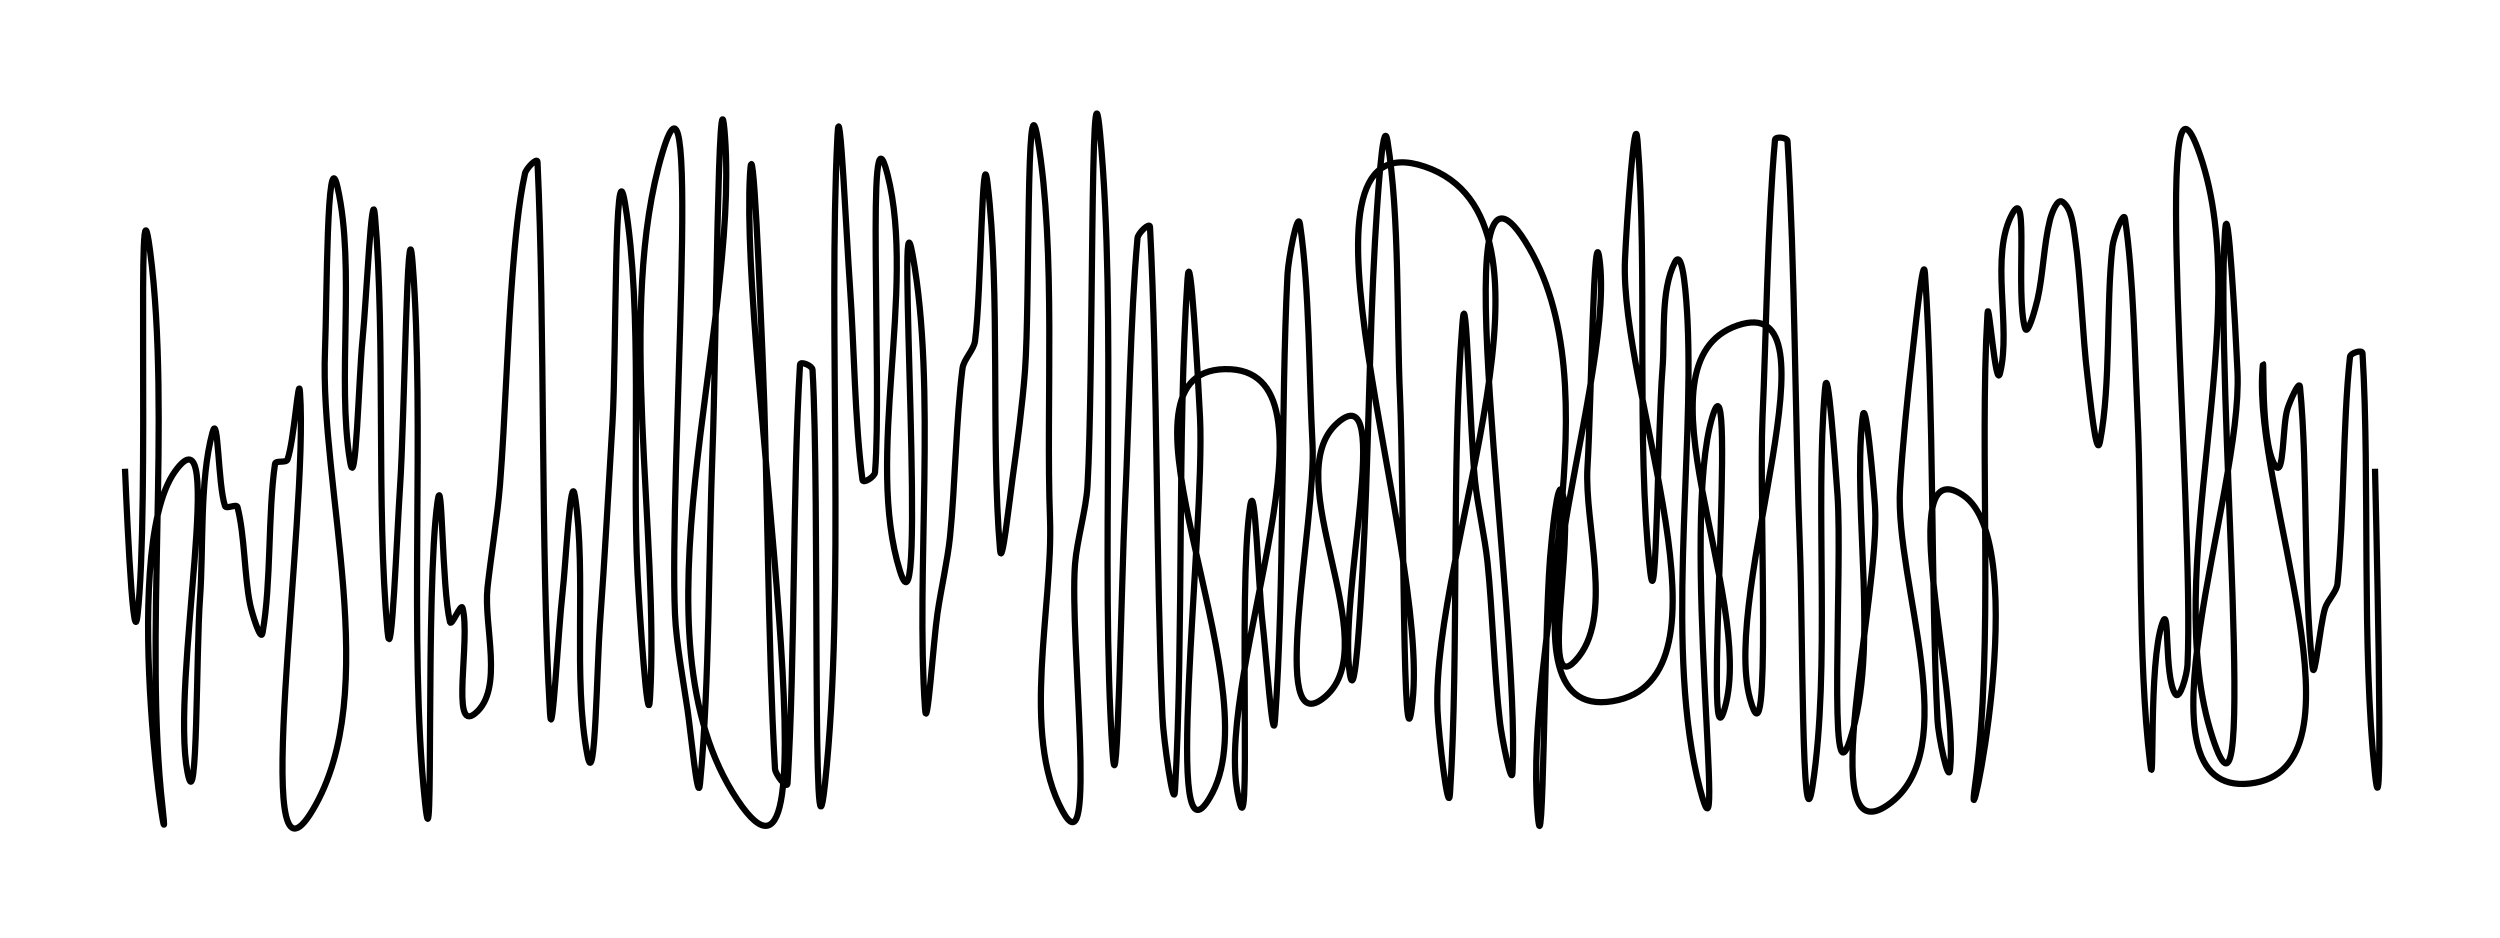<?xml version="1.0" encoding="utf-8" ?>
<svg baseProfile="full" height="100%" version="1.1" viewBox="0,0,400,150" width="100%" xmlns="http://www.w3.org/2000/svg" xmlns:ev="http://www.w3.org/2001/xml-events" xmlns:xlink="http://www.w3.org/1999/xlink"><defs /><path d=" M 20, 75   C  20.0, 75.0 21.197, 105.483 22.0, 98.464   23.994, 81.043 21.732, 22.662 24.0, 40.049   27.457, 66.558 22.997, 102.573 26.0, 129.136   27.811, 145.158 18.59, 88.521 28.0, 75.429   36.437, 63.691 27.206, 109.389 30.0, 123.571   31.618, 131.787 31.386, 104.083 32.0, 95.732   32.586, 87.765 31.912, 76.889 34.0, 69.177   34.937, 65.716 34.862, 77.561 36.0, 80.961   36.191, 81.532 37.851, 80.55 38.0, 81.134   39.159, 85.674 39.087, 92.029 40.0, 96.626   40.296, 98.115 41.733, 102.771 42.0, 101.276   43.43, 93.265 42.839, 82.28 44.0, 74.226   44.091, 73.597 45.791, 74.128 46.0, 73.528   47.082, 70.427 47.767, 59.491 48.0, 62.766   49.427, 82.793 39.677, 146.882 50.0, 129.661   61.352, 110.724 51.115, 78.154 52.0, 56.093   52.315, 48.229 52.264, 22.256 54.0, 29.933   56.905, 42.776 53.874, 60.785 56.0, 73.78   56.944, 79.552 57.406, 60.206 58.0, 54.388   58.606, 48.451 59.49, 28.647 60.0, 34.594   61.704, 54.448 60.17, 81.143 62.0, 100.986   62.636, 107.887 63.532, 84.884 64.0, 77.969   64.732, 67.157 65.143, 31.098 66.0, 41.901   68.053, 67.766 65.311, 102.559 68.0, 128.366   69.496, 142.725 68.017, 94.586 70.0, 80.287   70.797, 74.539 70.669, 93.878 72.0, 99.526   72.208, 100.408 73.761, 96.39 74.0, 97.264   75.346, 102.191 72.033, 117.388 76.0, 114.171   80.719, 110.345 77.34, 100.059 78.0, 94.02   78.54, 89.076 79.605, 82.52 80.0, 77.562   80.805, 67.469 81.189, 53.963 82.0, 43.87   82.39, 39.014 82.941, 32.509 84.0, 27.754   84.177, 26.958 85.962, 25.099 86.0, 25.914   87.225, 52.333 86.469, 87.647 88.0, 114.05   88.335, 119.82 89.336, 100.629 90.0, 94.887   90.536, 90.247 91.29, 74.828 92.0, 79.445   93.892, 91.751 91.59, 108.684 94.0, 120.899   95.235, 127.161 95.523, 106.083 96.0, 99.719   96.723, 90.065 97.425, 77.176 98.0, 67.512   98.625, 57.017 98.286, 22.151 100.0, 32.524   102.897, 50.055 101.104, 73.973 102.0, 91.72   102.304, 97.745 103.642, 117.752 104.0, 111.73   105.554, 85.567 98.497, 49.503 106.0, 24.391   112.353, 3.126 107.005, 76.171 108.0, 98.342   108.206, 102.931 109.328, 108.98 110.0, 113.525   110.529, 117.102 111.652, 129.011 112.0, 125.411   113.539, 109.49 113.383, 88.114 114.0, 72.131   114.583, 57.05 114.922, 6.81 116.0, 21.864   118.274, 53.628 100.309, 101.517 118.0, 127.997   134.693, 152.984 118.316, 57.854 120.0, 27.851   120.486, 19.185 121.635, 48.043 122.0, 56.716   122.836, 76.592 122.843, 103.138 124.0, 122.998   124.054, 123.929 125.942, 126.307 126.0, 125.377   127.242, 105.299 126.787, 78.433 128.0, 58.353   128.039, 57.709 129.962, 58.504 130.0, 59.149   131.184, 78.999 129.895, 145.177 132.0, 125.403   135.298, 94.426 132.433, 52.695 134.0, 21.583   134.369, 14.252 135.469, 38.648 136.0, 45.97   136.669, 55.208 136.76, 67.602 138.0, 76.782   138.094, 77.474 139.943, 76.283 140.0, 75.586   141.168, 61.316 138.485, 14.024 142.0, 27.903   146.677, 46.373 138.311, 73.197 144.0, 91.381   148.544, 105.906 143.272, 25.716 146.0, 40.689   149.908, 62.136 146.485, 91.583 148.0, 113.331   148.32, 117.93 149.335, 102.657 150.0, 98.095   150.535, 94.427 151.623, 89.59 152.0, 85.902   152.824, 77.833 152.973, 66.986 154.0, 58.941   154.182, 57.512 155.807, 56.003 156.0, 54.575   157.017, 47.034 157.093, 21.735 158.0, 29.29   160.096, 46.76 158.517, 70.375 160.0, 87.908   160.291, 91.349 161.522, 79.992 162.0, 76.572   162.722, 71.408 163.618, 64.506 164.0, 59.305   164.819, 48.143 164.136, 11.014 166.0, 22.051   169.047, 40.085 167.321, 64.706 168.0, 82.984   168.521, 97.023 163.27, 117.438 170.0, 129.771   175.677, 140.175 171.092, 102.131 172.0, 90.314   172.293, 86.503 173.779, 81.547 174.0, 77.731   174.98, 60.808 174.412, 4.384 176.0, 21.261   178.782, 50.832 176.006, 90.611 178.0, 120.246   178.797, 132.092 179.422, 92.578 180.0, 80.719   180.622, 67.937 180.852, 50.854 182.0, 38.109   182.072, 37.304 183.958, 35.498 184.0, 36.305   185.227, 59.828 184.956, 91.264 186.0, 114.796   186.158, 118.348 187.797, 130.025 188.0, 126.476   189.398, 101.973 188.36, 69.18 190.0, 44.693   190.444, 38.066 191.677, 60.107 192.0, 66.741   192.877, 84.76 185.666, 142.841 194.0, 126.842   203.398, 108.799 175.66, 59.417 196.0, 59.062   216.319, 58.707 194.376, 106.775 198.0, 126.772   200.444, 140.257 198.004, 94.692 200.0, 81.134   200.812, 75.619 201.351, 94.07 202.0, 99.607   202.551, 104.302 203.661, 119.953 204.0, 115.237   205.533, 93.885 204.922, 65.287 206.0, 43.907   206.125, 41.43 207.638, 33.429 208.0, 35.884   209.54, 46.341 209.442, 60.506 210.0, 71.061   210.642, 83.189 202.738, 119.351 212.0, 111.495   222.037, 102.981 204.135, 76.381 214.0, 67.668   223.072, 59.656 213.983, 96.028 216.0, 107.962   216.837, 112.915 217.711, 96.354 218.0, 91.339   218.912, 75.525 219.08, 54.39 220.0, 38.576   220.281, 33.755 221.231, 17.834 222.0, 22.602   223.95, 34.696 223.454, 51.149 224.0, 63.387   224.654, 78.06 224.409, 126.907 226.0, 112.305   228.783, 86.76 203.683, 18.364 228.0, 26.672   252.705, 35.112 228.959, 87.586 230.0, 113.672   230.161, 117.696 231.741, 130.966 232.0, 126.947   233.454, 104.378 232.198, 74.13 234.0, 51.586   234.607, 43.991 235.21, 69.326 236.0, 76.904   236.411, 80.844 237.593, 86.017 238.0, 89.957   238.793, 97.635 239.088, 107.944 240.0, 115.608   240.291, 118.055 241.872, 126.034 242.0, 123.574   243.323, 98.099 230.386, 16.997 244.0, 38.568   258.629, 61.748 243.849, 102.587 246.0, 129.912   246.956, 142.05 247.049, 101.514 248.0, 89.375   248.251, 86.175 249.239, 75.746 250.0, 78.864   251.918, 86.729 246.418, 111.636 252.0, 105.773   258.449, 99 253.413, 83.997 254.0, 74.663   254.613, 64.908 254.964, 32.423 256.0, 42.143   258.228, 63.048 237.255, 115.608 258.0, 112.194   278.94, 108.748 259.055, 62.685 260.0, 41.485   260.255, 35.755 261.54, 16.755 262.0, 22.472   263.655, 43.025 261.752, 70.678 264.0, 91.174   265.056, 100.802 265.216, 68.605 266.0, 58.951   266.416, 53.829 265.63, 46.498 268.0, 41.938   269.318, 39.402 269.865, 48.399 270.0, 51.255   271.067, 73.731 266.329, 104.458 272.0, 126.233   276.51, 143.551 268.76, 83.725 274.0, 66.613   278.094, 53.246 272.292, 126.651 276.0, 113.171   280.865, 95.489 260.651, 58.019 278.0, 52.073   294.96, 46.261 275.329, 94.491 280.0, 111.8   283.513, 124.819 281.397, 80.367 282.0, 66.896   282.597, 53.538 282.798, 35.688 284.0, 22.372   284.054, 21.771 285.963, 21.984 286.0, 22.586   287.194, 42.222 287.238, 68.472 288.0, 88.13   288.438, 99.439 288.274, 136.989 290.0, 125.803   292.911, 106.937 290.367, 81.223 292.0, 62.203   292.439, 57.084 293.635, 74.087 294.0, 79.212   294.836, 90.952 292.373, 129.593 296.0, 118.395   300.767, 103.676 296.357, 82.246 298.0, 66.862   298.453, 62.619 299.725, 76.686 300.0, 80.945   300.926, 95.291 290.142, 136.954 302.0, 128.825   314.536, 120.231 303.161, 93.378 304.0, 78.203   304.362, 71.657 305.243, 62.955 306.0, 56.444   306.443, 52.63 307.739, 39.972 308.0, 43.802   309.455, 65.2 308.92, 93.845 310.0, 115.265   310.123, 117.697 311.732, 125.552 312.0, 123.131   313.454, 110.011 302.901, 72.028 314.0, 79.175   325.748, 86.739 314.092, 139.549 316.0, 125.707   319.096, 103.247 316.628, 72.79 318.0, 50.159   318.177, 47.232 319.289, 62.573 320.0, 59.728   321.866, 52.261 318.277, 40.887 322.0, 34.151   324.677, 29.308 322.455, 47.176 324.0, 52.491   324.418, 53.93 325.663, 49.373 326.0, 47.913   326.871, 44.141 327.04, 38.914 328.0, 35.163   328.26, 34.146 329.146, 31.682 330.0, 32.292   331.481, 33.35 331.742, 36.219 332.0, 38.021   332.948, 44.649 333.186, 53.605 334.0, 60.251   334.387, 63.412 335.4, 73.804 336.0, 70.677   337.771, 61.437 336.952, 48.731 338.0, 39.383   338.161, 37.946 339.788, 33.571 340.0, 35   341.383, 44.327 341.567, 56.947 342.0, 66.366   342.767, 83.038 342.007, 105.391 344.0, 121.961   344.803, 128.641 343.696, 105.945 346.0, 99.623   347.185, 96.371 346.234, 108.009 348.0, 110.986   348.77, 112.284 349.93, 107.876 350.0, 106.367   351.135, 81.909 344.035, 1.624 352.0, 24.777   361.1, 51.227 345.336, 91.398 354.0, 117.994   361.524, 141.089 354.343, 61.288 356.0, 37.055   356.461, 30.308 357.694, 52.753 358.0, 59.509   358.894, 79.254 340.357, 127.56 360.0, 125.363   379.776, 123.151 360.441, 78.9 362.0, 59.061   362.365, 54.416 361.514, 70.521 364.0, 74.462   365.485, 76.816 365.155, 68.054 366.0, 65.403   366.367, 64.251 367.883, 60.704 368.0, 61.906   369.297, 75.292 368.492, 93.325 370.0, 106.688   370.321, 109.535 371.176, 100.094 372.0, 97.35   372.385, 96.069 373.868, 94.697 374.0, 93.366   375.078, 82.519 374.824, 67.922 376.0, 57.084   376.067, 56.464 377.963, 55.893 378.0, 56.515   379.209, 76.694 377.825, 103.771 380.0, 123.869   381.577, 138.445 380.0, 75.0 380.0, 75.0  " style="fill : none; stroke : black; stroke-width : 1; stroke-dasharray : none;" /></svg>